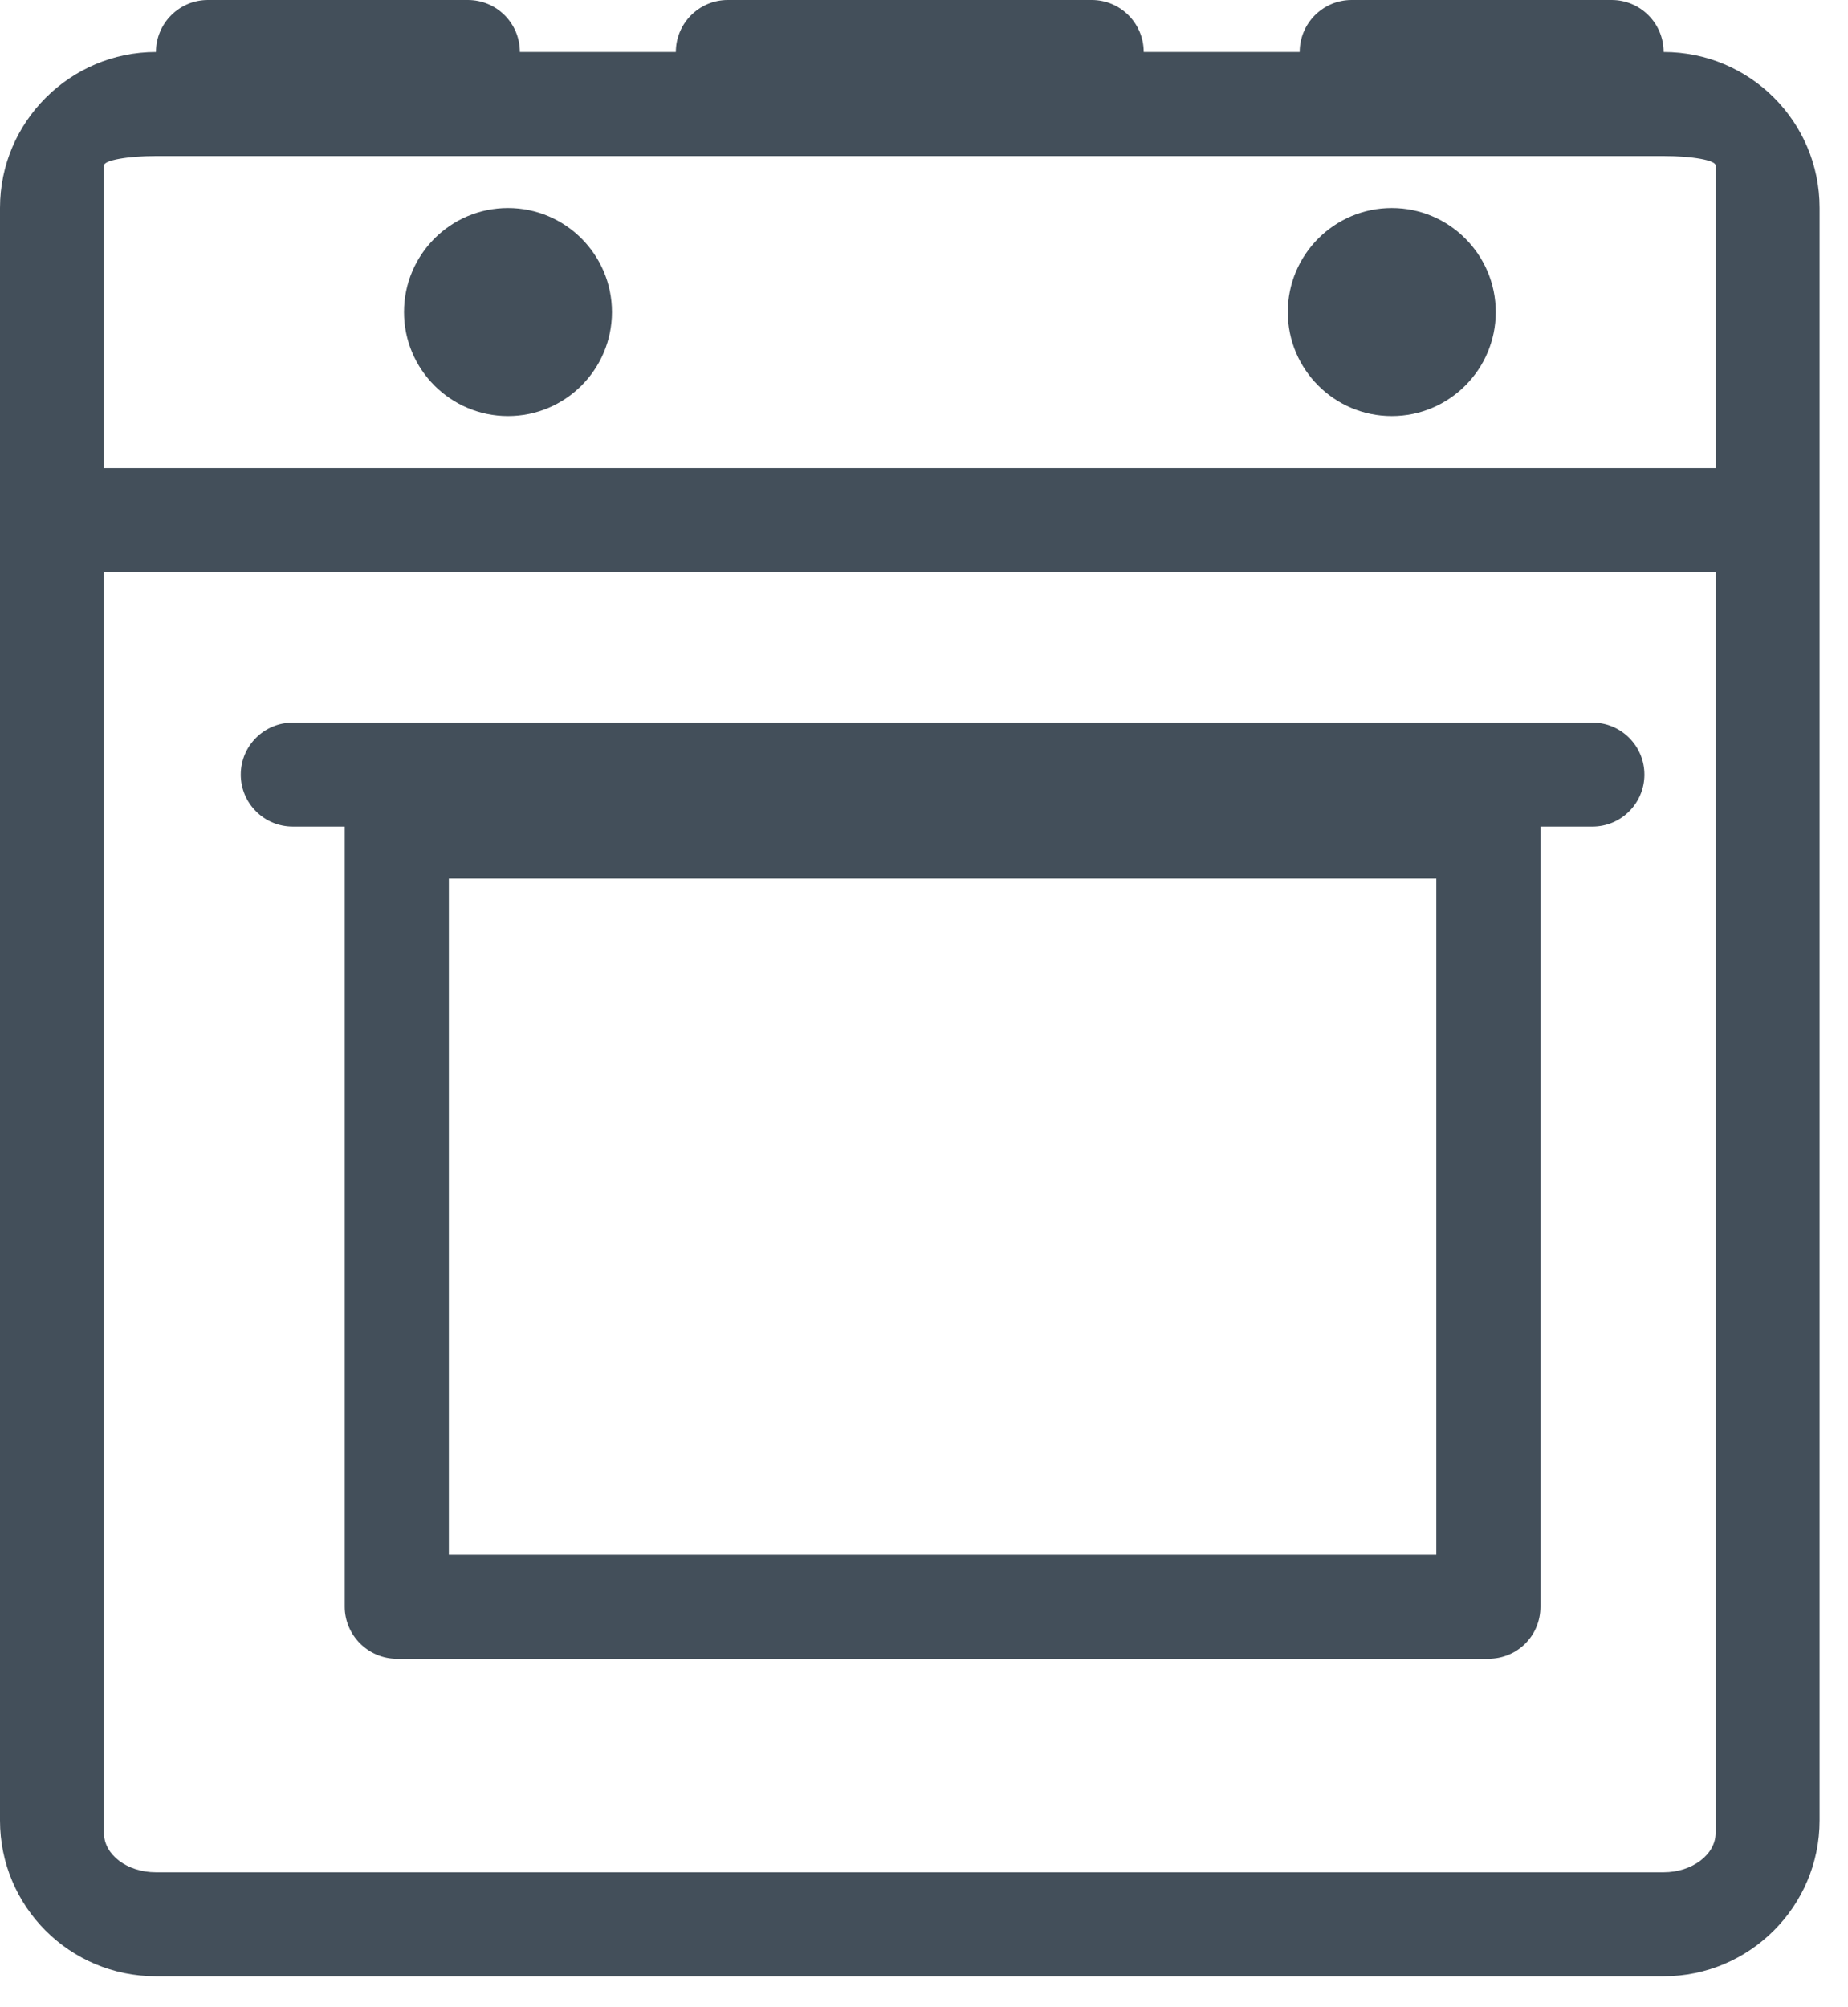 <?xml version="1.0" encoding="UTF-8"?>
<svg width="35px" height="38px" viewBox="0 0 35 38" version="1.1" xmlns="http://www.w3.org/2000/svg" xmlns:xlink="http://www.w3.org/1999/xlink">
    <!-- Generator: Sketch 46.2 (44496) - http://www.bohemiancoding.com/sketch -->
    <title>oven</title>
    <desc>Created with Sketch.</desc>
    <defs></defs>
    <g id="Page-1" stroke="none" stroke-width="1" fill="none" fill-rule="evenodd">
        <g id="2-Account" transform="translate(-72, -384)" fill="#434F5A">
            <g id="Group-2" transform="translate(39, 363)">
                <g id="oven" transform="translate(33, 21)">
                    <g id="Group-3">
                        <path d="M1.969,8.861 L1.969,3.132 C1.969,3.035 2.414,2.954 2.954,2.954 L31.508,2.954 C32.054,2.954 32.493,3.034 32.493,3.132 L32.493,8.861 L1.969,8.861 Z M32.493,34.702 C32.493,35.11 32.049,35.446 31.508,35.446 L2.954,35.446 C2.408,35.446 1.969,35.114 1.969,34.702 L1.969,10.831 L32.493,10.831 L32.493,34.702 Z M31.508,0.985 C31.508,0.441 31.067,0 30.524,0 L25.6,0 C25.056,0 24.615,0.441 24.615,0.985 L21.661,0.985 C21.661,0.441 21.221,0 20.677,0 L13.784,0 C13.241,0 12.8,0.441 12.8,0.985 L9.846,0.985 C9.846,0.441 9.406,0 8.861,0 L3.938,0 C3.395,0 2.954,0.441 2.954,0.985 C1.33,0.985 0,2.306 0,3.935 L0,34.465 C0,36.096 1.322,37.415 2.954,37.415 L31.508,37.415 C33.132,37.415 34.462,36.093 34.462,34.465 L34.462,3.935 C34.462,2.303 33.14,0.985 31.508,0.985 L31.508,0.985 Z" id="Fill-1"></path>
                    </g>
                    <path d="M8.501,29.434 L27.203,29.434 L27.203,16.634 L8.501,16.634 L8.501,29.434 Z M30.16,13.68 L5.545,13.68 C5.001,13.68 4.56,14.121 4.56,14.665 C4.56,15.208 5.001,15.649 5.545,15.649 L6.529,15.649 L6.529,30.418 C6.529,30.955 6.971,31.403 7.517,31.403 L28.187,31.403 C28.743,31.403 29.175,30.963 29.175,30.418 L29.175,15.649 L30.16,15.649 C30.703,15.649 31.144,15.208 31.144,14.665 C31.144,14.121 30.703,13.68 30.16,13.68 L30.16,13.68 Z" id="Fill-4"></path>
                    <path d="M9.621,7.877 C10.708,7.877 11.59,6.995 11.59,5.908 C11.59,4.821 10.708,3.938 9.621,3.938 C8.534,3.938 7.652,4.821 7.652,5.908 C7.652,6.995 8.534,7.877 9.621,7.877" id="Fill-6"></path>
                    <path d="M26.359,7.877 C27.446,7.877 28.329,6.995 28.329,5.908 C28.329,4.821 27.446,3.938 26.359,3.938 C25.272,3.938 24.39,4.821 24.39,5.908 C24.39,6.995 25.272,7.877 26.359,7.877" id="Fill-8"></path>
                </g>
            </g>
        </g>
    </g>
</svg>